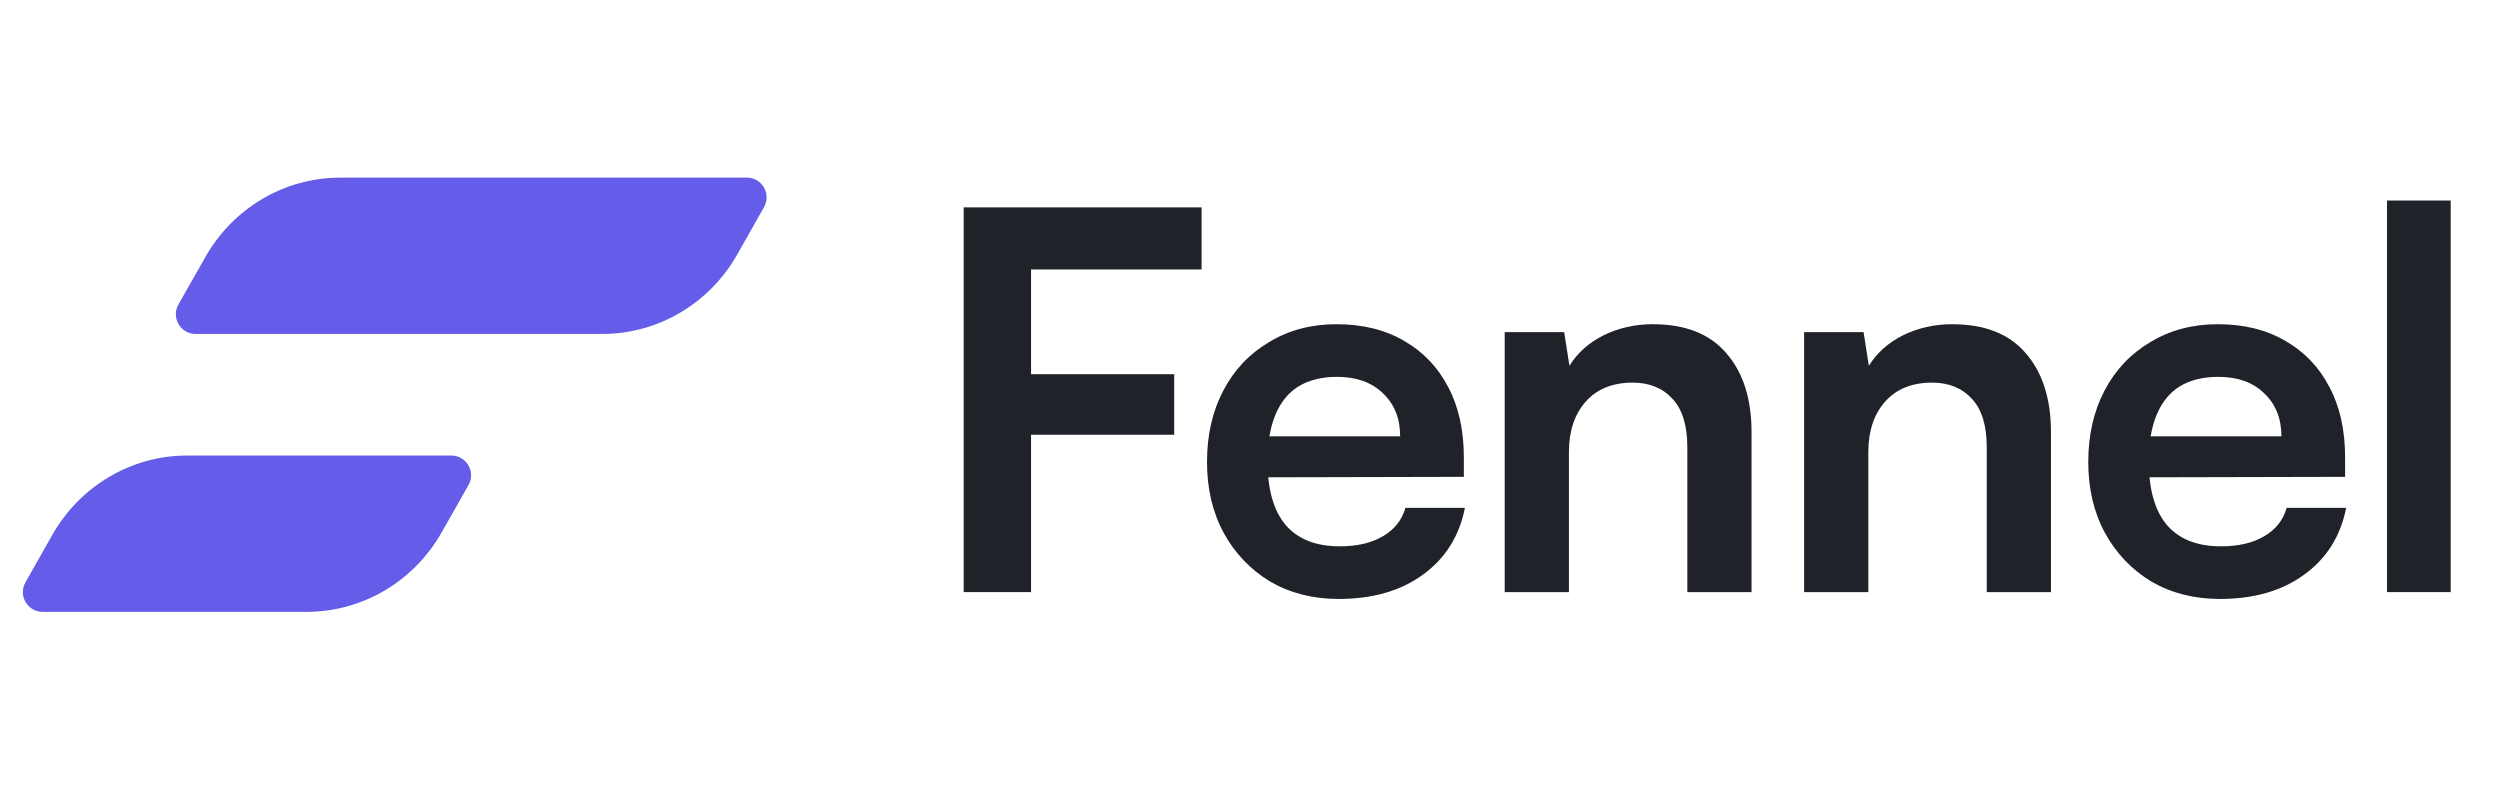 <svg width="76" height="24" viewBox="0 0 76 24" fill="none" xmlns="http://www.w3.org/2000/svg">
<path fill-rule="evenodd" clip-rule="evenodd" d="M5.425 9.255L6.242 7.815C7.09 6.32 8.652 5.4 10.343 5.4H22.705C23.164 5.4 23.453 5.895 23.227 6.295L22.415 7.731C21.568 9.229 20.004 10.152 18.311 10.152H5.947C5.487 10.152 5.198 9.655 5.425 9.255ZM0.773 17.705L1.585 16.269C2.432 14.771 3.996 13.848 5.689 13.848H13.721C14.181 13.848 14.469 14.345 14.243 14.745L13.426 16.185C12.578 17.68 11.015 18.6 9.324 18.6H1.295C0.836 18.6 0.547 18.105 0.773 17.705Z" fill="#655CE9"/>
<path d="M74.501 18H72.565V6.096H74.501V18Z" fill="#1F2229"/>
<path d="M67.483 18.208C66.704 18.208 66.011 18.032 65.403 17.68C64.805 17.317 64.336 16.827 63.995 16.208C63.653 15.579 63.483 14.859 63.483 14.048C63.483 13.227 63.648 12.501 63.979 11.872C64.309 11.243 64.773 10.752 65.371 10.4C65.968 10.037 66.651 9.856 67.419 9.856C68.219 9.856 68.907 10.027 69.483 10.368C70.059 10.699 70.501 11.163 70.811 11.76C71.131 12.357 71.291 13.072 71.291 13.904V14.496L64.507 14.512L64.539 13.264H69.355C69.355 12.72 69.179 12.283 68.827 11.952C68.485 11.621 68.021 11.456 67.435 11.456C66.976 11.456 66.587 11.552 66.267 11.744C65.957 11.936 65.723 12.224 65.563 12.608C65.403 12.992 65.323 13.461 65.323 14.016C65.323 14.869 65.504 15.515 65.867 15.952C66.24 16.389 66.789 16.608 67.515 16.608C68.048 16.608 68.485 16.507 68.827 16.304C69.179 16.101 69.408 15.813 69.515 15.44H71.323C71.152 16.304 70.725 16.981 70.043 17.472C69.371 17.963 68.517 18.208 67.483 18.208Z" fill="#1F2229"/>
<path d="M56.797 18H54.845V10.096H56.653L56.813 11.12C57.058 10.725 57.405 10.416 57.853 10.192C58.312 9.968 58.807 9.856 59.341 9.856C60.333 9.856 61.08 10.149 61.581 10.736C62.093 11.323 62.349 12.123 62.349 13.136V18H60.397V13.6C60.397 12.939 60.248 12.448 59.949 12.128C59.65 11.797 59.245 11.632 58.733 11.632C58.125 11.632 57.65 11.824 57.309 12.208C56.968 12.592 56.797 13.104 56.797 13.744V18Z" fill="#1F2229"/>
<path d="M47.695 18H45.743V10.096H47.551L47.711 11.12C47.956 10.725 48.303 10.416 48.751 10.192C49.21 9.968 49.706 9.856 50.239 9.856C51.231 9.856 51.978 10.149 52.479 10.736C52.991 11.323 53.247 12.123 53.247 13.136V18H51.295V13.6C51.295 12.939 51.146 12.448 50.847 12.128C50.548 11.797 50.143 11.632 49.631 11.632C49.023 11.632 48.548 11.824 48.207 12.208C47.866 12.592 47.695 13.104 47.695 13.744V18Z" fill="#1F2229"/>
<path d="M40.693 18.208C39.914 18.208 39.221 18.032 38.613 17.68C38.015 17.317 37.546 16.827 37.205 16.208C36.863 15.579 36.693 14.859 36.693 14.048C36.693 13.227 36.858 12.501 37.189 11.872C37.519 11.243 37.983 10.752 38.581 10.4C39.178 10.037 39.861 9.856 40.629 9.856C41.429 9.856 42.117 10.027 42.693 10.368C43.269 10.699 43.711 11.163 44.021 11.76C44.341 12.357 44.501 13.072 44.501 13.904V14.496L37.717 14.512L37.749 13.264H42.565C42.565 12.72 42.389 12.283 42.037 11.952C41.695 11.621 41.231 11.456 40.645 11.456C40.186 11.456 39.797 11.552 39.477 11.744C39.167 11.936 38.933 12.224 38.773 12.608C38.613 12.992 38.533 13.461 38.533 14.016C38.533 14.869 38.714 15.515 39.077 15.952C39.45 16.389 39.999 16.608 40.725 16.608C41.258 16.608 41.695 16.507 42.037 16.304C42.389 16.101 42.618 15.813 42.725 15.44H44.533C44.362 16.304 43.935 16.981 43.253 17.472C42.581 17.963 41.727 18.208 40.693 18.208Z" fill="#1F2229"/>
<path d="M31.344 6.304V18H29.296V6.304H31.344ZM36.528 8.192H29.456V6.304H36.528V8.192ZM35.696 13.216H29.424V11.376H35.696V13.216Z" fill="#1F2229"/>
</svg>

